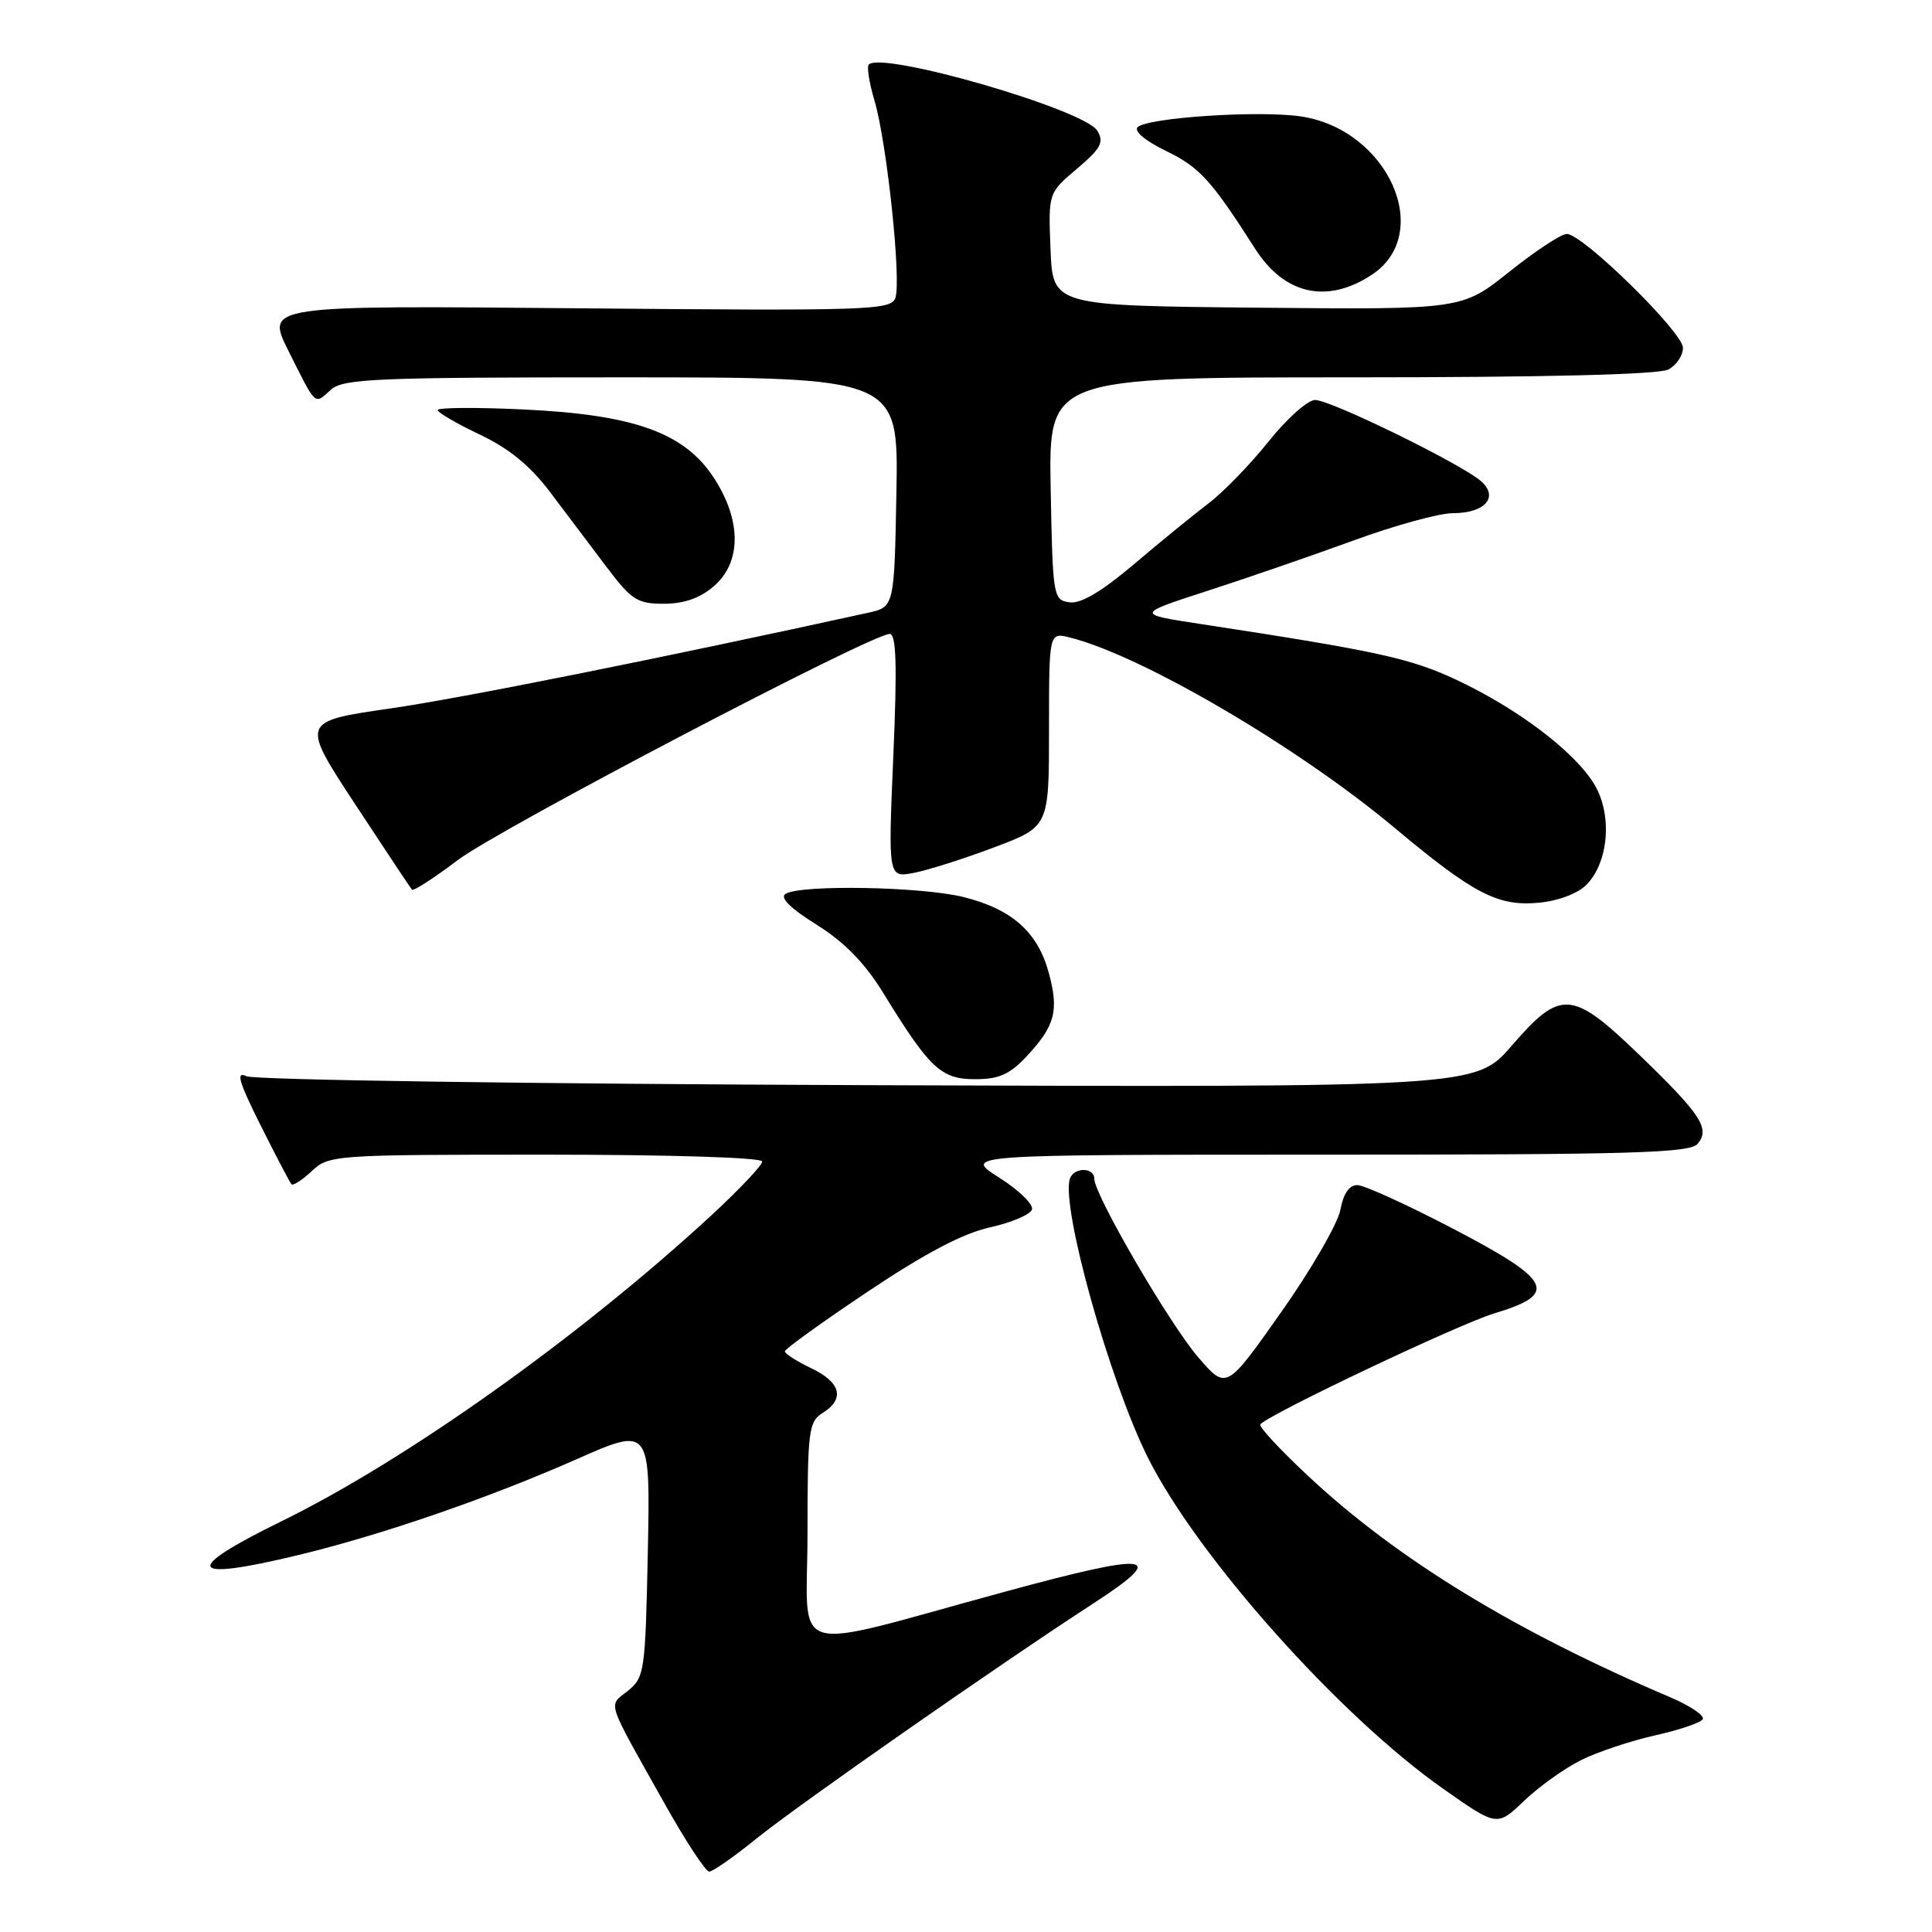 <?xml version="1.0" encoding="UTF-8" standalone="no"?>
<!DOCTYPE svg PUBLIC "-//W3C//DTD SVG 1.1//EN" "http://www.w3.org/Graphics/SVG/1.1/DTD/svg11.dtd" >
<svg xmlns="http://www.w3.org/2000/svg" xmlns:xlink="http://www.w3.org/1999/xlink" version="1.1" viewBox="0 0 256 256">
 <g >
 <path fill="currentColor"
d=" M 100.16 243.68 C 105.78 239.14 132.28 220.64 145.00 212.38 C 154.92 205.93 152.57 205.63 133.27 210.88 C 103.71 218.92 107.00 219.89 107.00 203.15 C 107.00 189.56 107.15 188.39 109.00 187.23 C 111.98 185.37 111.43 183.17 107.50 181.30 C 105.58 180.38 104.00 179.38 104.00 179.06 C 104.00 178.75 108.94 175.19 114.98 171.15 C 122.54 166.09 127.58 163.43 131.15 162.64 C 134.00 162.01 136.52 160.94 136.74 160.27 C 136.97 159.60 135.00 157.69 132.38 156.03 C 127.61 153.00 127.61 153.00 175.68 153.00 C 216.24 153.00 223.94 152.78 224.95 151.56 C 226.63 149.54 225.39 147.66 217.19 139.75 C 208.29 131.17 206.79 131.06 200.33 138.54 C 195.55 144.08 195.55 144.08 115.03 143.79 C 70.74 143.63 33.68 143.10 32.67 142.61 C 31.22 141.91 31.62 143.28 34.53 149.11 C 36.57 153.18 38.41 156.69 38.62 156.92 C 38.83 157.15 40.05 156.36 41.32 155.17 C 43.58 153.05 44.25 153.00 72.31 153.00 C 88.91 153.00 101.00 153.38 101.00 153.91 C 101.00 154.41 97.96 157.62 94.25 161.05 C 76.78 177.15 53.86 193.46 37.31 201.57 C 24.03 208.07 24.78 209.61 39.50 206.06 C 50.53 203.40 64.65 198.54 76.34 193.38 C 86.17 189.04 86.17 189.04 85.84 205.61 C 85.51 221.51 85.41 222.25 83.19 224.05 C 80.57 226.17 80.15 224.88 88.21 239.25 C 90.92 244.06 93.51 248.00 93.97 248.00 C 94.44 248.00 97.22 246.06 100.16 243.68 Z  M 209.50 233.22 C 211.70 232.13 216.11 230.66 219.30 229.95 C 222.48 229.24 225.33 228.28 225.62 227.81 C 225.91 227.34 223.98 226.03 221.32 224.90 C 200.80 216.16 185.22 206.66 173.45 195.68 C 169.63 192.12 166.72 188.99 167.00 188.72 C 168.58 187.17 193.38 175.42 198.00 174.03 C 206.58 171.45 205.71 169.68 192.50 162.79 C 186.45 159.63 180.76 157.04 179.86 157.03 C 178.79 157.01 178.01 158.15 177.60 160.32 C 177.26 162.15 173.72 168.26 169.74 173.90 C 162.50 184.17 162.50 184.17 158.79 179.87 C 154.98 175.46 145.00 158.32 145.00 156.19 C 145.00 154.65 142.29 154.64 141.77 156.18 C 140.55 159.85 147.00 182.93 152.09 193.12 C 158.65 206.25 177.48 227.37 191.24 237.03 C 198.37 242.04 198.37 242.04 201.94 238.63 C 203.90 236.75 207.30 234.32 209.50 233.22 Z  M 136.05 139.95 C 139.80 135.93 140.33 133.94 138.98 128.94 C 137.52 123.52 134.12 120.48 127.70 118.87 C 122.16 117.48 106.12 117.19 104.09 118.44 C 103.29 118.94 104.71 120.34 108.19 122.52 C 111.89 124.83 114.58 127.59 117.01 131.53 C 123.18 141.58 124.69 143.00 129.19 143.00 C 132.37 143.00 133.79 142.37 136.05 139.95 Z  M 210.19 117.26 C 213.20 114.24 213.68 107.83 211.19 103.82 C 208.51 99.49 200.99 93.83 192.94 90.06 C 186.84 87.21 182.44 86.25 159.00 82.67 C 150.50 81.37 150.50 81.37 160.00 78.29 C 165.22 76.60 173.94 73.59 179.37 71.61 C 184.80 69.62 190.70 68.00 192.50 68.00 C 196.77 68.00 198.64 65.88 196.25 63.76 C 193.67 61.49 176.33 53.00 174.26 53.00 C 173.28 53.00 170.51 55.47 168.10 58.49 C 165.69 61.51 162.10 65.21 160.11 66.72 C 158.12 68.23 153.67 71.86 150.21 74.80 C 145.94 78.41 143.20 80.03 141.71 79.81 C 139.56 79.51 139.49 79.10 139.22 64.75 C 138.95 50.00 138.95 50.00 179.04 50.00 C 204.76 50.00 219.82 49.63 221.07 48.96 C 222.13 48.40 223.00 47.10 223.00 46.09 C 223.00 44.02 209.72 31.00 207.61 31.00 C 206.86 31.00 203.43 33.26 199.98 36.02 C 193.71 41.03 193.71 41.03 166.60 40.77 C 139.50 40.50 139.50 40.50 139.20 33.04 C 138.90 25.58 138.90 25.58 142.70 22.36 C 145.89 19.66 146.32 18.85 145.40 17.32 C 143.71 14.52 116.92 6.75 115.12 8.55 C 114.84 8.83 115.17 10.96 115.86 13.28 C 117.52 18.84 119.47 37.32 118.63 39.51 C 118.02 41.10 115.00 41.20 76.59 40.85 C 35.21 40.47 35.21 40.47 38.22 46.49 C 41.96 53.95 41.63 53.64 43.82 51.66 C 45.46 50.18 49.56 50.00 82.35 50.00 C 119.05 50.00 119.05 50.00 118.78 65.21 C 118.50 80.43 118.50 80.43 115.00 81.20 C 87.47 87.24 61.17 92.51 51.68 93.88 C 39.86 95.59 39.86 95.59 47.05 106.55 C 51.01 112.57 54.40 117.68 54.59 117.89 C 54.79 118.10 57.53 116.33 60.68 113.95 C 66.17 109.81 115.46 84.00 117.89 84.00 C 118.76 84.00 118.89 88.09 118.37 100.16 C 117.68 116.31 117.68 116.31 121.09 115.66 C 122.97 115.30 127.76 113.78 131.75 112.27 C 139.00 109.54 139.00 109.54 139.00 96.66 C 139.00 83.78 139.00 83.78 141.75 84.47 C 151.27 86.84 172.02 99.00 184.81 109.71 C 195.24 118.43 198.47 120.12 203.86 119.62 C 206.43 119.39 209.03 118.41 210.19 117.26 Z  M 94.58 77.68 C 98.29 74.49 98.27 68.88 94.52 63.21 C 90.61 57.30 83.95 54.93 69.25 54.25 C 63.06 53.96 58.00 54.00 58.00 54.33 C 58.00 54.67 60.50 56.12 63.55 57.57 C 67.40 59.39 70.24 61.70 72.80 65.09 C 74.84 67.78 78.19 72.23 80.27 74.99 C 83.67 79.51 84.41 80.00 87.96 80.00 C 90.63 80.00 92.75 79.26 94.58 77.68 Z  M 181.74 36.43 C 190.09 30.96 183.94 17.16 172.39 15.43 C 166.85 14.60 152.02 15.58 150.74 16.86 C 150.22 17.38 151.79 18.69 154.54 20.02 C 158.94 22.15 160.51 23.87 166.33 32.99 C 170.20 39.03 175.84 40.30 181.74 36.43 Z "/>
</g>
</svg>